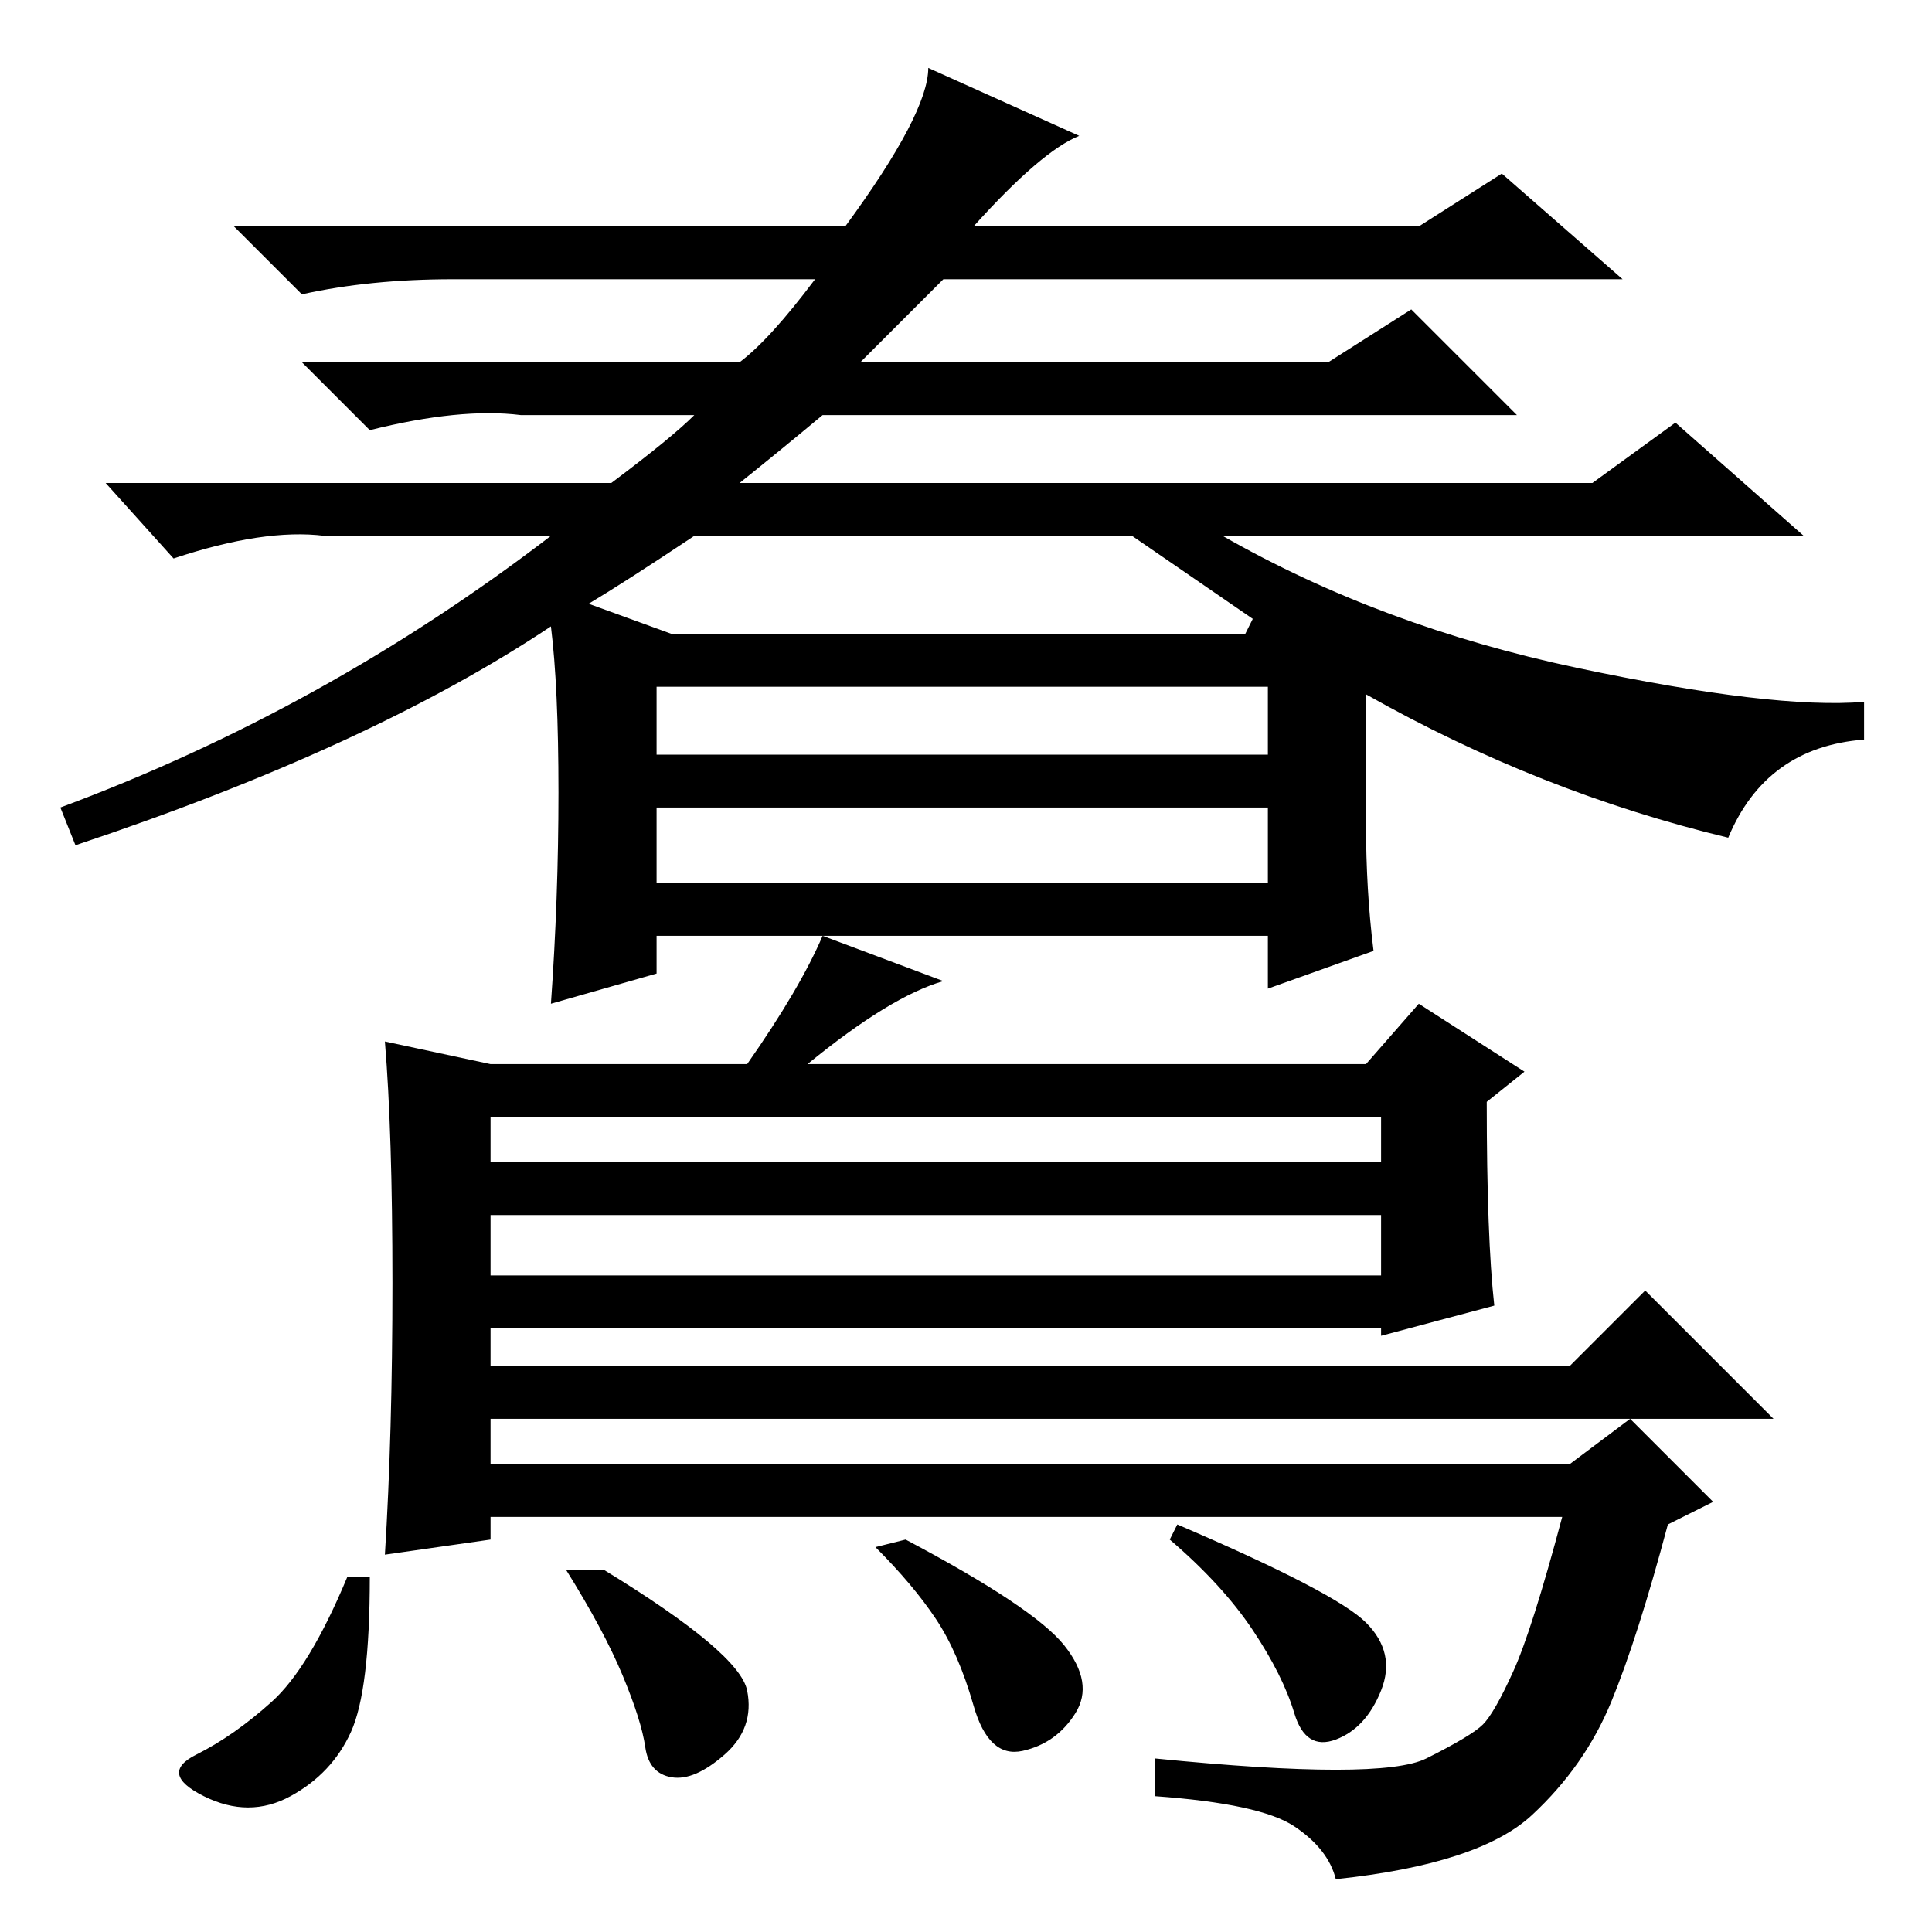 <?xml version="1.0" standalone="no"?>
<!DOCTYPE svg PUBLIC "-//W3C//DTD SVG 1.1//EN" "http://www.w3.org/Graphics/SVG/1.1/DTD/svg11.dtd" >
<svg xmlns="http://www.w3.org/2000/svg" xmlns:xlink="http://www.w3.org/1999/xlink" version="1.1" viewBox="0 -36 256 256">
  <g transform="matrix(1 0 0 -1 0 220)">
   <path fill="currentColor"
d="M87 139h81v10h-81v-10zM129 226h59l11 7l16 -14h-90l-11 -11h62l11 7l14 -14h-92q-6 -5 -11 -9h113l11 8l17 -15h-77q21 -12 47 -17.5t38 -4.5v-5q-13 -1 -18 -13q-25 6 -48 19v-17q0 -9 1 -17l-14 -5v7h-81v-5l-14 -4q1 14 1 28t-1 22q-24 -16 -63 -29l-2 5q35 13 65 36
h-30q-8 1 -20 -3l-9 10h67q8 6 11 9h-23q-8 1 -20 -2l-9 9h58q4 3 10 11h-48q-11 0 -20 -2l-9 9h81q11 15 11 21l20 -9q-5 -2 -14 -12zM150 185h-58q-9 -6 -14 -9l11 -4h76l1 2zM87 156h81v9h-81v-9zM52 86q0 20 -1 32l14 -3h34q7 10 10 17l16 -6q-7 -2 -18 -11h74l7 8
l14 -9l-5 -4q0 -18 1 -27l-15 -4v1h-118v-5h143l10 10l17 -17h-170v-6h143l8 6l11 -11l-6 -3q-4 -15 -7.5 -23.5t-10.5 -15t-26 -8.5q-1 4 -5.5 7t-18.5 4v5q30 -3 36 0t7.5 4.5t4 7t6.5 20.5h-142v-3l-14 -2q1 16 1 36zM183 108h-118v-6h118v6zM183 95h-118v-8h118v8z
M181 41q4 -4 2 -9t-6 -6.5t-5.5 3.5t-5.5 11t-11 12l1 2q21 -9 25 -13zM99 32q1 -5 -3 -8.5t-7 -3t-3.5 4t-3 9.5t-7.5 14h5q18 -11 19 -16zM141 38q4 -5 1.5 -9t-7 -5t-6.5 6t-5 11.5t-8 9.5l4 1q17 -9 21 -14zM46.5 26.5q-2.5 -5.5 -8 -8.5t-11.5 0t-1 5.5t10 7t10 16.5h3
q0 -15 -2.5 -20.5z" />
  </g>

</svg>
